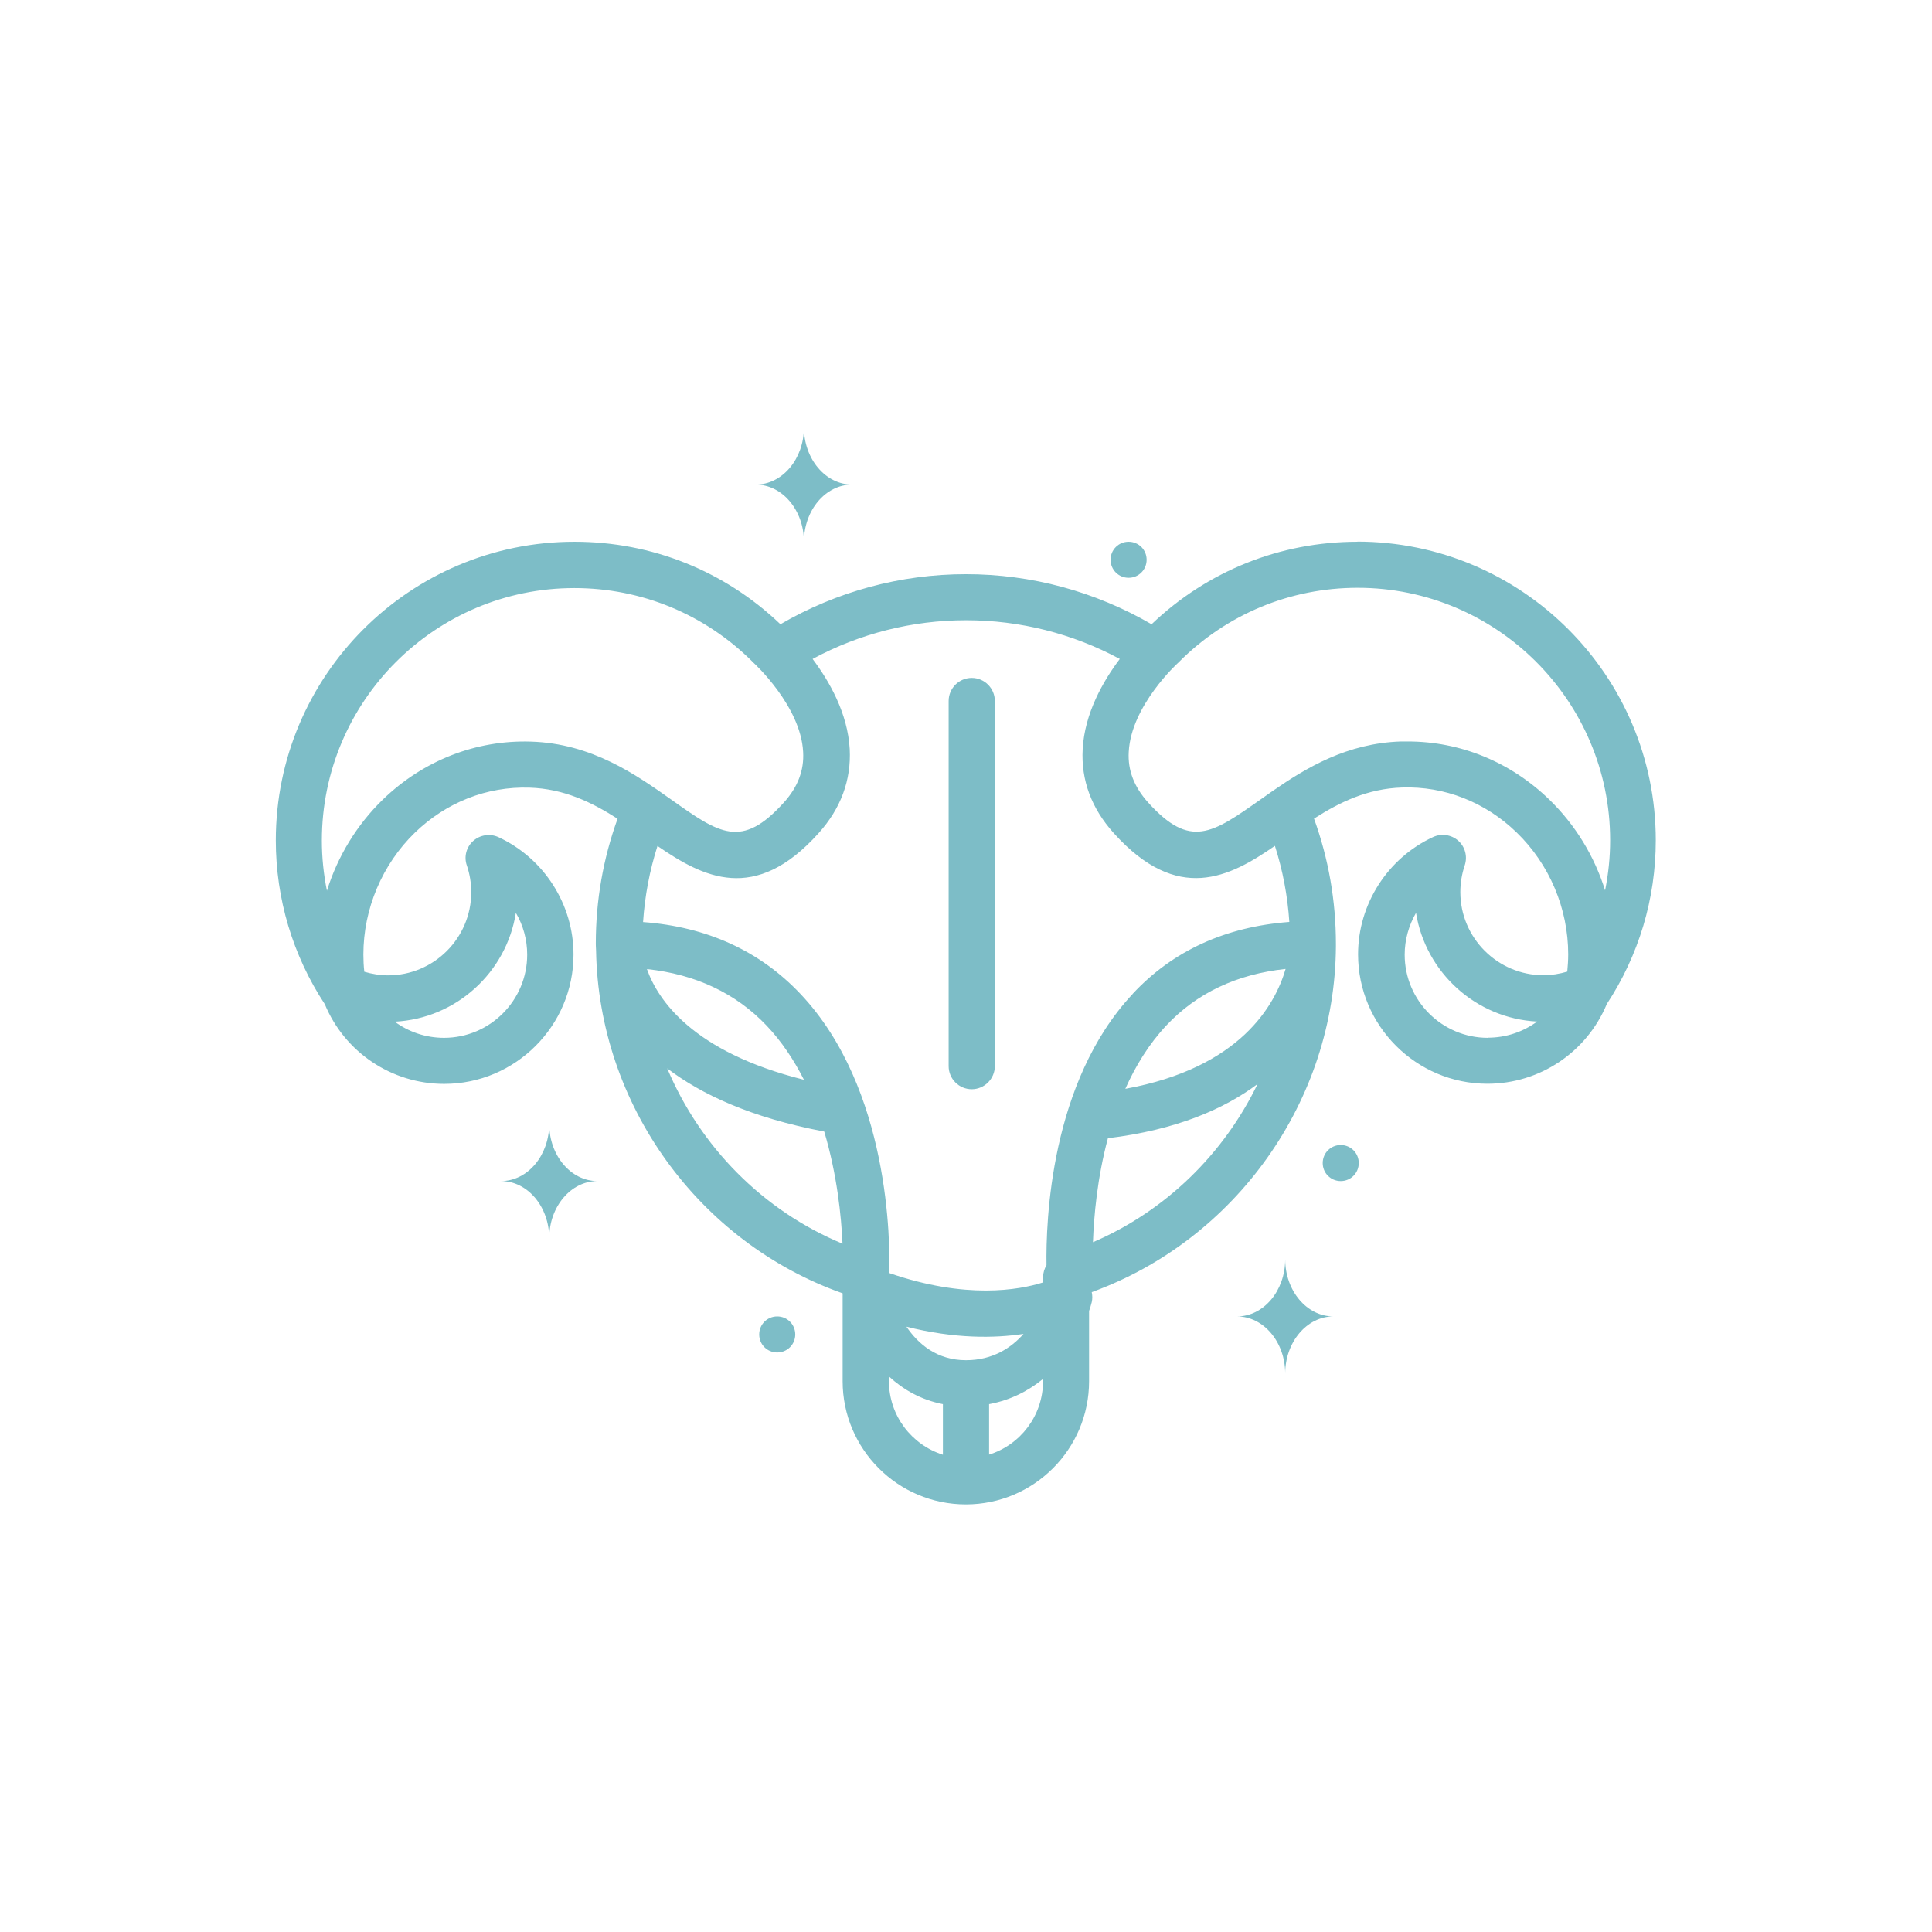<?xml version="1.0" encoding="UTF-8"?>
<svg id="OBJECTS" xmlns="http://www.w3.org/2000/svg" viewBox="0 0 144.72 144.72">
  <defs>
    <style>
      .cls-1 {
        fill: #7dbdc7;
      }
    </style>
  </defs>
  <g>
    <path class="cls-1" d="M41.14,84.19c0,2.36-1.62,4.28-3.61,4.28,1.99,0,3.61,1.92,3.61,4.28,0-2.36,1.62-4.28,3.61-4.28-1.99,0-3.61-1.92-3.61-4.28Z"/>
    <path class="cls-1" d="M60.22,32.02c0,2.36-1.62,4.28-3.61,4.28,1.99,0,3.61,1.92,3.61,4.28,0-2.36,1.62-4.28,3.61-4.28-1.99,0-3.61-1.92-3.61-4.28Z"/>
    <path class="cls-1" d="M96.27,94.33c0,2.36-1.62,4.28-3.61,4.28,1.99,0,3.61,1.92,3.61,4.28,0-2.36,1.62-4.28,3.61-4.28-1.99,0-3.61-1.92-3.61-4.28Z"/>
    <path class="cls-1" d="M101.78,87.12c0,.75-.6,1.35-1.35,1.35s-1.35-.6-1.35-1.35,.6-1.35,1.35-1.35,1.35,.6,1.35,1.35Z"/>
    <path class="cls-1" d="M85.89,41.93c0,.75-.6,1.35-1.35,1.35s-1.35-.6-1.35-1.35,.6-1.35,1.35-1.35,1.35,.6,1.35,1.35Z"/>
    <path class="cls-1" d="M59.57,99.96c0,.75-.6,1.35-1.35,1.35s-1.35-.6-1.35-1.35,.6-1.35,1.35-1.35,1.35,.6,1.35,1.35Z"/>
  </g>
  <g>
    <path class="cls-1" d="M72.79,50.78c-.96,0-1.73,.78-1.73,1.73v27.35c0,.96,.78,1.73,1.73,1.73s1.73-.78,1.73-1.73v-27.35c0-.96-.78-1.73-1.73-1.73Z"/>
    <path class="cls-1" d="M101.69,40.58c-5.8,0-11.25,2.19-15.43,6.18-4.22-2.45-8.99-3.75-13.9-3.75s-9.69,1.3-13.9,3.75c-4.18-3.99-9.63-6.18-15.43-6.18-12.34,0-22.37,10.04-22.37,22.37,0,4.37,1.27,8.62,3.67,12.27,0,0,0,0,0,0,1.49,3.6,5.01,5.97,8.94,5.97,5.34,0,9.69-4.35,9.69-9.69,0-3.75-2.2-7.2-5.62-8.79-.63-.29-1.37-.18-1.89,.28-.52,.46-.71,1.19-.48,1.84,.22,.65,.33,1.32,.33,2,0,3.43-2.79,6.23-6.23,6.23-.6,0-1.2-.1-1.78-.27-.05-.43-.07-.86-.07-1.29,0-3.42,1.41-6.75,3.86-9.13,2.35-2.27,5.38-3.47,8.58-3.37,2.59,.08,4.68,1.1,6.6,2.33-1.08,2.99-1.63,6.12-1.63,9.34,0,0,0,0,0,0,0,.05,0,.24,.02,.54,.2,11.51,7.67,21.85,18.47,25.67v6.58c0,5.09,4.14,9.23,9.23,9.23s9.23-4.14,9.23-9.23v-5.26c.08-.23,.15-.45,.2-.66,.06-.25,.05-.5,0-.75,10.79-3.92,18.22-14.34,18.29-25.9,0-.1,0-.16,0-.17,0-3.24-.55-6.39-1.64-9.4,1.92-1.23,4.01-2.25,6.6-2.33,3.17-.11,6.23,1.09,8.58,3.37,2.46,2.38,3.86,5.71,3.86,9.13,0,.43-.03,.86-.07,1.29-.58,.17-1.17,.27-1.78,.27-3.43,0-6.23-2.79-6.23-6.23,0-.67,.11-1.34,.33-2,.22-.66,.03-1.38-.48-1.84-.52-.46-1.26-.57-1.89-.28-3.41,1.58-5.62,5.03-5.62,8.79,0,5.34,4.35,9.69,9.69,9.69,3.93,0,7.44-2.37,8.94-5.97,0,0,0,0,0,0,2.4-3.65,3.67-7.89,3.67-12.27,0-12.34-10.04-22.37-22.37-22.37Zm-63.05,27.8c.55,.93,.85,2.01,.85,3.13,0,3.43-2.79,6.23-6.23,6.23-1.36,0-2.65-.44-3.69-1.21,4.6-.23,8.36-3.69,9.07-8.14Zm72.81,9.36c-3.43,0-6.23-2.79-6.23-6.23,0-1.12,.31-2.19,.85-3.13,.71,4.45,4.48,7.91,9.07,8.14-1.04,.77-2.33,1.21-3.69,1.21ZM39.78,55.55c-4.13-.13-8.07,1.41-11.1,4.34-1.95,1.89-3.39,4.26-4.19,6.83-.25-1.23-.38-2.49-.38-3.76,0-10.43,8.48-18.91,18.91-18.91,5.05,0,9.8,1.97,13.37,5.54,.02,.02,.05,.05,.07,.07,.03,.03,3.52,3.22,3.7,6.66,.08,1.39-.4,2.64-1.45,3.8-3.16,3.5-4.81,2.34-8.42-.22-2.65-1.87-5.95-4.21-10.52-4.35Zm10.2,24.48c2.53,1.93,6.26,3.69,11.76,4.73,.96,3.21,1.28,6.34,1.37,8.4-5.98-2.48-10.67-7.28-13.13-13.13Zm-1.52-7.44c3.64,.39,6.65,1.8,8.96,4.23,1.15,1.21,2.06,2.6,2.8,4.06-8.34-2.08-10.95-5.99-11.76-8.29Zm22.17,36.38c-2.34-.74-4.04-2.93-4.04-5.5v-.36c1.07,.98,2.4,1.75,4.04,2.07v3.79Zm-2.73-9.59c3.62,.91,6.58,.87,8.77,.54-.94,1.06-2.33,1.97-4.31,1.97-2.17,0-3.58-1.21-4.46-2.51Zm10.23,4.08c0,2.58-1.7,4.77-4.04,5.5v-3.78c1.62-.3,2.95-1,4.04-1.89v.17Zm3.74-10.42c.07-1.94,.32-4.8,1.12-7.78,5.11-.62,8.7-2.18,11.21-4.06-2.53,5.23-6.88,9.51-12.33,11.85Zm2.42-11.47c.76-1.71,1.76-3.35,3.07-4.75,2.29-2.44,5.29-3.85,8.94-4.24-.77,2.66-3.36,7.41-12.01,8.98Zm.55-7.11c-6.18,6.6-6.5,17.07-6.45,20.31-.15,.26-.25,.55-.25,.86v.43c-1.82,.58-5.81,1.28-11.53-.7,.07-2.2,.07-13.81-6.66-20.92-3.05-3.22-7.01-5.02-11.78-5.37,.13-1.95,.49-3.85,1.08-5.7,3.42,2.35,7.29,4.36,12.06-.95,1.68-1.86,2.46-3.99,2.34-6.31-.15-2.69-1.53-5.09-2.78-6.75,3.52-1.9,7.46-2.9,11.5-2.9s7.98,1,11.51,2.9c-1.25,1.66-2.63,4.06-2.78,6.75-.13,2.33,.66,4.45,2.34,6.31,4.78,5.3,8.65,3.3,12.06,.94,.59,1.85,.95,3.75,1.08,5.7-4.77,.36-8.72,2.15-11.73,5.38Zm35.4-7.74c-.8-2.57-2.23-4.93-4.19-6.83-2.91-2.82-6.66-4.35-10.61-4.35-.16,0-.32,0-.49,0-4.05,.13-7.1,1.97-9.59,3.69,0,0,0,0,0,0-.32,.22-.63,.44-.94,.66-3.62,2.55-5.26,3.72-8.42,.22-1.05-1.17-1.53-2.41-1.45-3.79,.18-3.47,3.67-6.65,3.71-6.68,.03-.02,.05-.04,.07-.07,3.57-3.57,8.32-5.54,13.37-5.54,10.43,0,18.91,8.48,18.91,18.91,0,1.27-.13,2.53-.38,3.76Z"/>
  </g>
</svg>